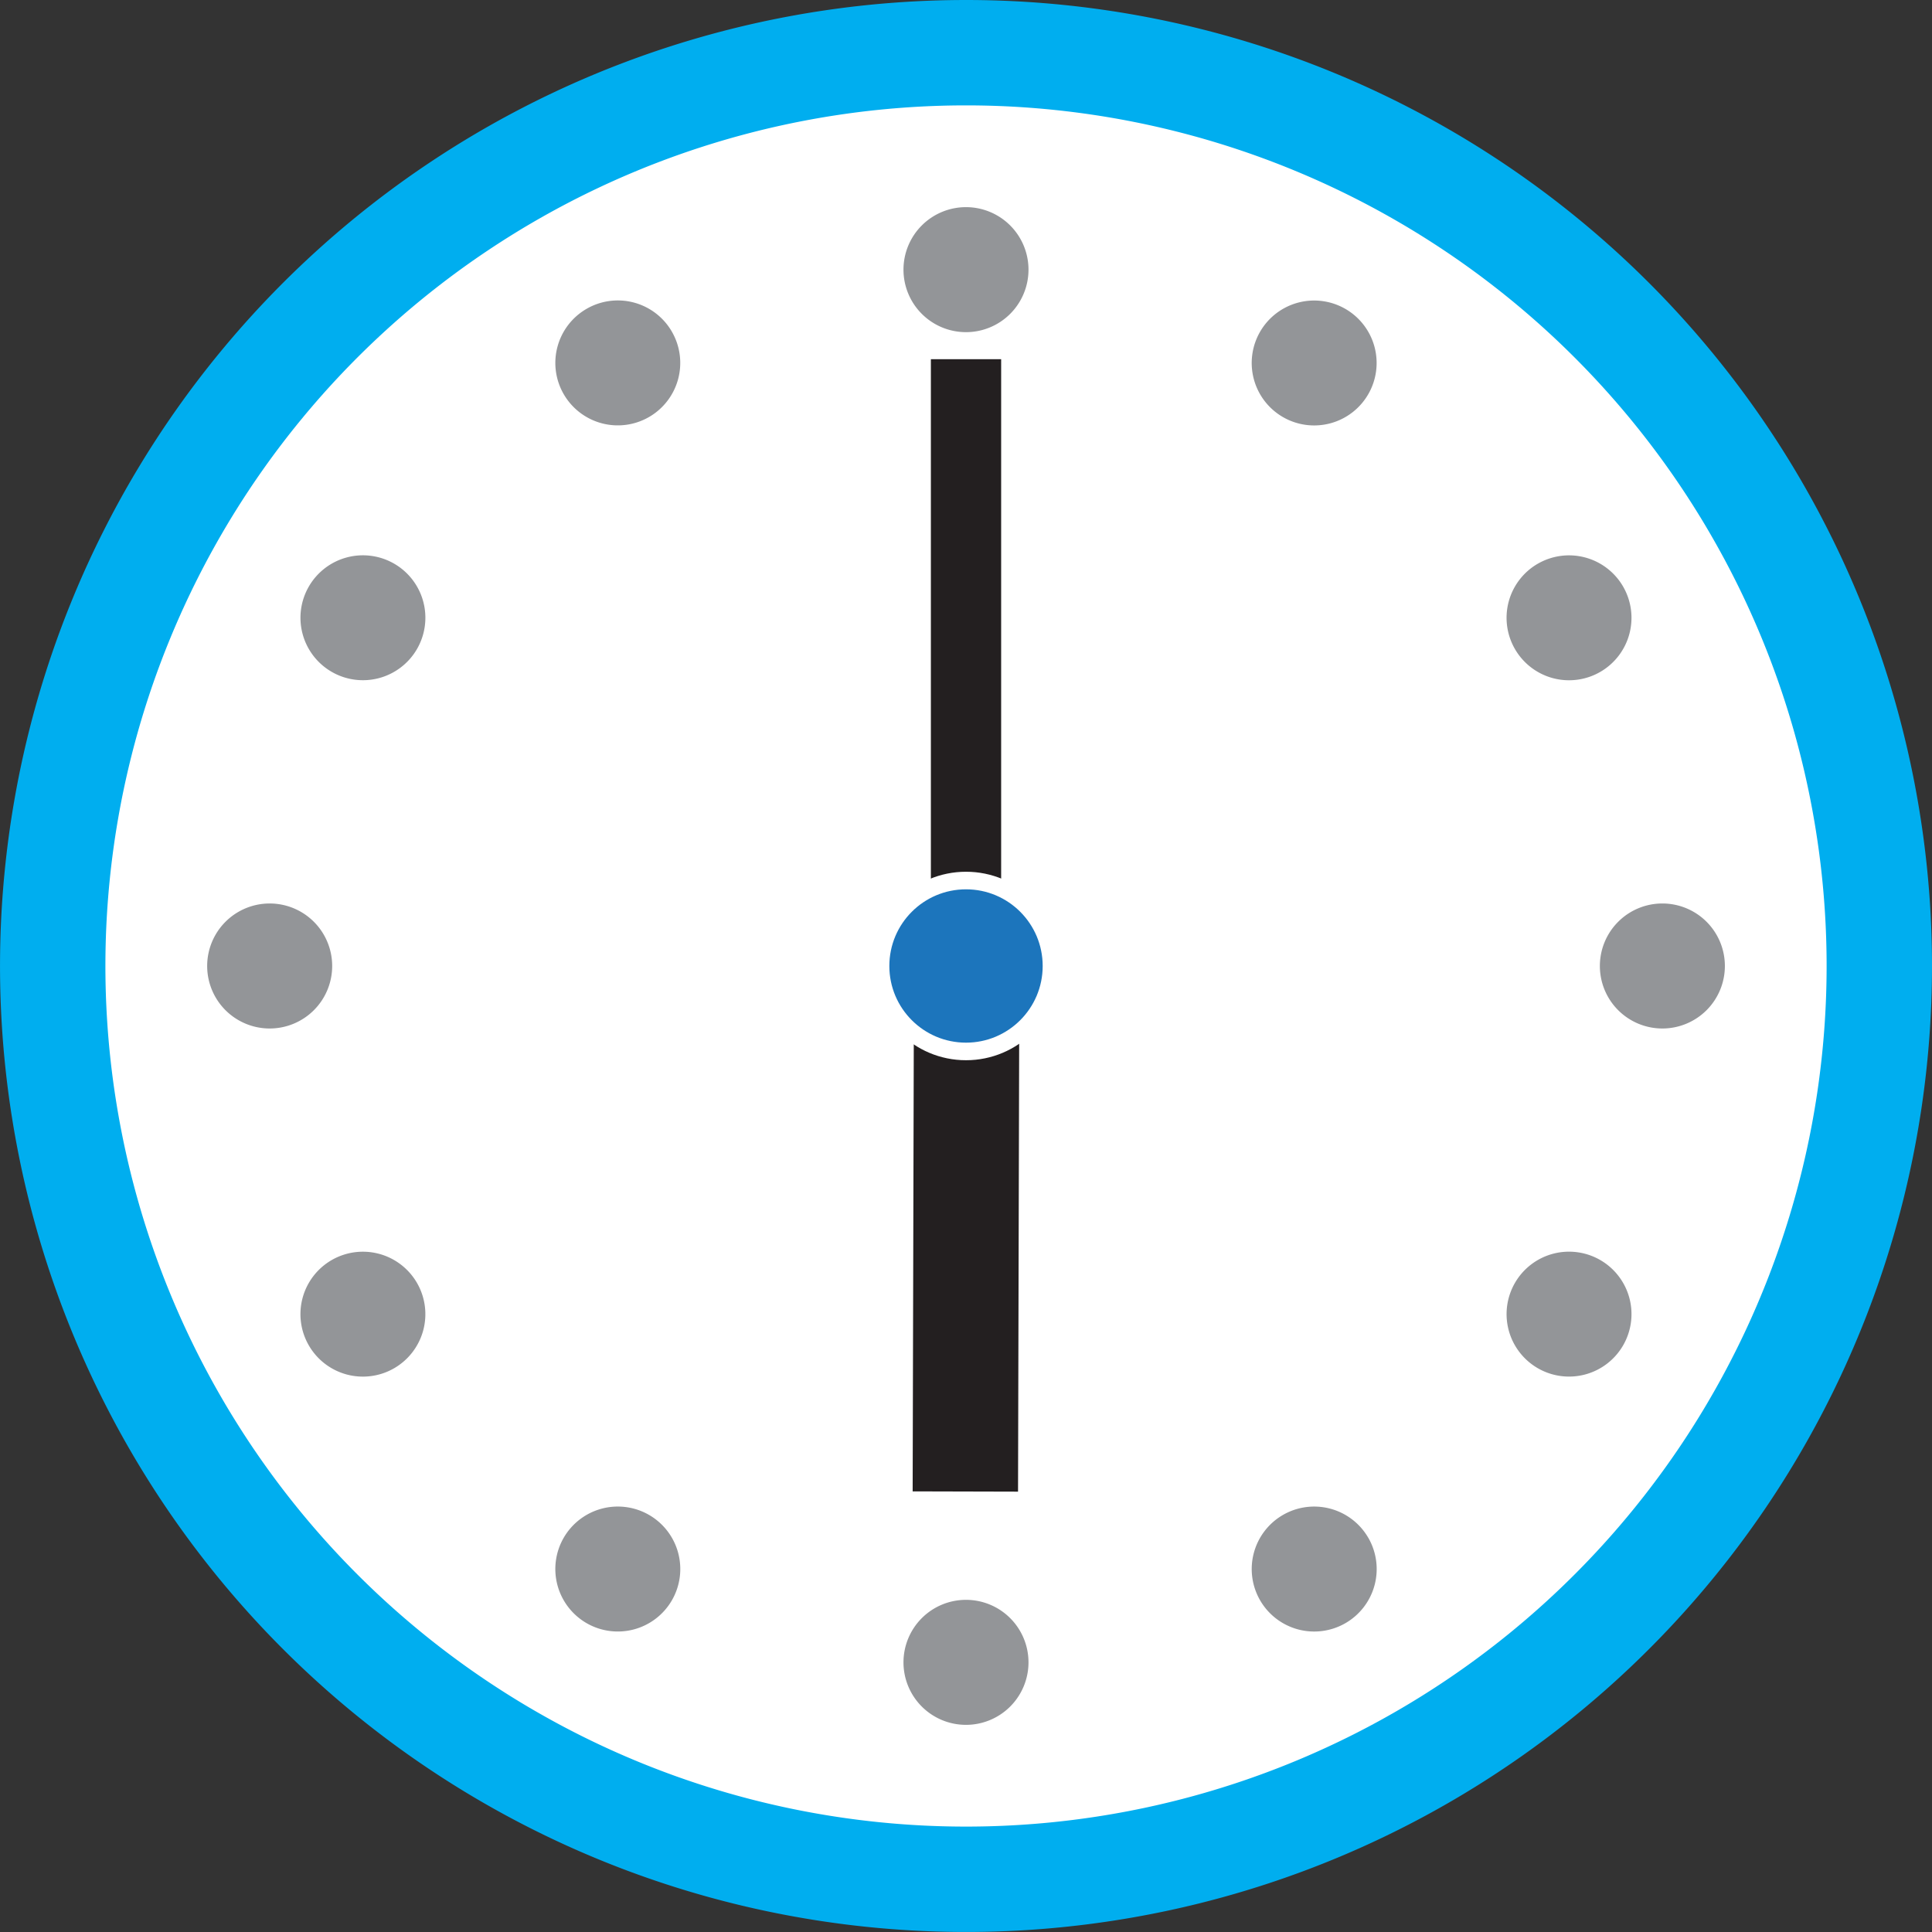 <svg xmlns="http://www.w3.org/2000/svg" viewBox="0 0 77.953 77.952"><rect x="0" y="0" width="77.953" height="77.952" fill="#333333" stroke="none"/><defs><style>.cls-3{fill:#939598}</style></defs><g id="Layer_2" data-name="Layer 2"><g id="Layer_1-2" data-name="Layer 1"><path d="M75.827 38.976a36.85 36.85 0 1 1-36.85-36.85 36.85 36.85 0 0 1 36.85 36.85" style="fill:#fff"/><path d="M75.827 38.976a36.85 36.85 0 1 1-36.85-36.85 36.85 36.85 0 0 1 36.85 36.85Z" style="stroke-width:4.252px;stroke-miterlimit:10;stroke:#00aeef;fill:none"/><path class="cls-3" d="M41.498 10.88a2.522 2.522 0 1 1-2.52-2.522 2.522 2.522 0 0 1 2.52 2.522M41.498 67.073a2.522 2.522 0 1 1-2.52-2.522 2.522 2.522 0 0 1 2.52 2.521M27.111 13.386a2.52 2.52 0 1 1-3.444-.925 2.518 2.518 0 0 1 3.444.924M55.208 62.046a2.521 2.521 0 1 1-3.444-.92 2.52 2.52 0 0 1 3.443.92M15.905 22.744a2.52 2.52 0 1 1-3.445.923 2.521 2.521 0 0 1 3.445-.923M64.569 50.841a2.52 2.52 0 1 1-3.444.923 2.52 2.52 0 0 1 3.444-.923M10.88 36.454a2.522 2.522 0 1 1-2.521 2.522 2.522 2.522 0 0 1 2.522-2.522M67.074 36.454a2.522 2.522 0 1 1-2.522 2.522 2.522 2.522 0 0 1 2.522-2.522M13.384 50.841a2.52 2.52 0 1 1-.924 3.443 2.52 2.52 0 0 1 .924-3.443M62.05 22.744a2.52 2.52 0 1 1-.925 3.443 2.52 2.52 0 0 1 .924-3.443M22.745 62.046a2.521 2.521 0 1 1 .922 3.445 2.522 2.522 0 0 1-.922-3.445M50.842 13.386a2.52 2.52 0 1 1 .922 3.442 2.52 2.52 0 0 1-.922-3.442"/><path style="stroke:#231f20;stroke-width:4.252px;fill:none" d="m38.95 60.18.054-21.429"/><path style="stroke-width:2.835px;stroke:#231f20;fill:none" d="M38.977 38.976V14.493"/><path d="M42.425 38.976a3.448 3.448 0 1 1-3.448-3.448 3.452 3.452 0 0 1 3.448 3.448" style="fill:#1c75bc"/><circle cx="38.977" cy="38.976" r="3.448" style="stroke:#fff;stroke-width:.709px;stroke-miterlimit:10;fill:none"/></g></g></svg>